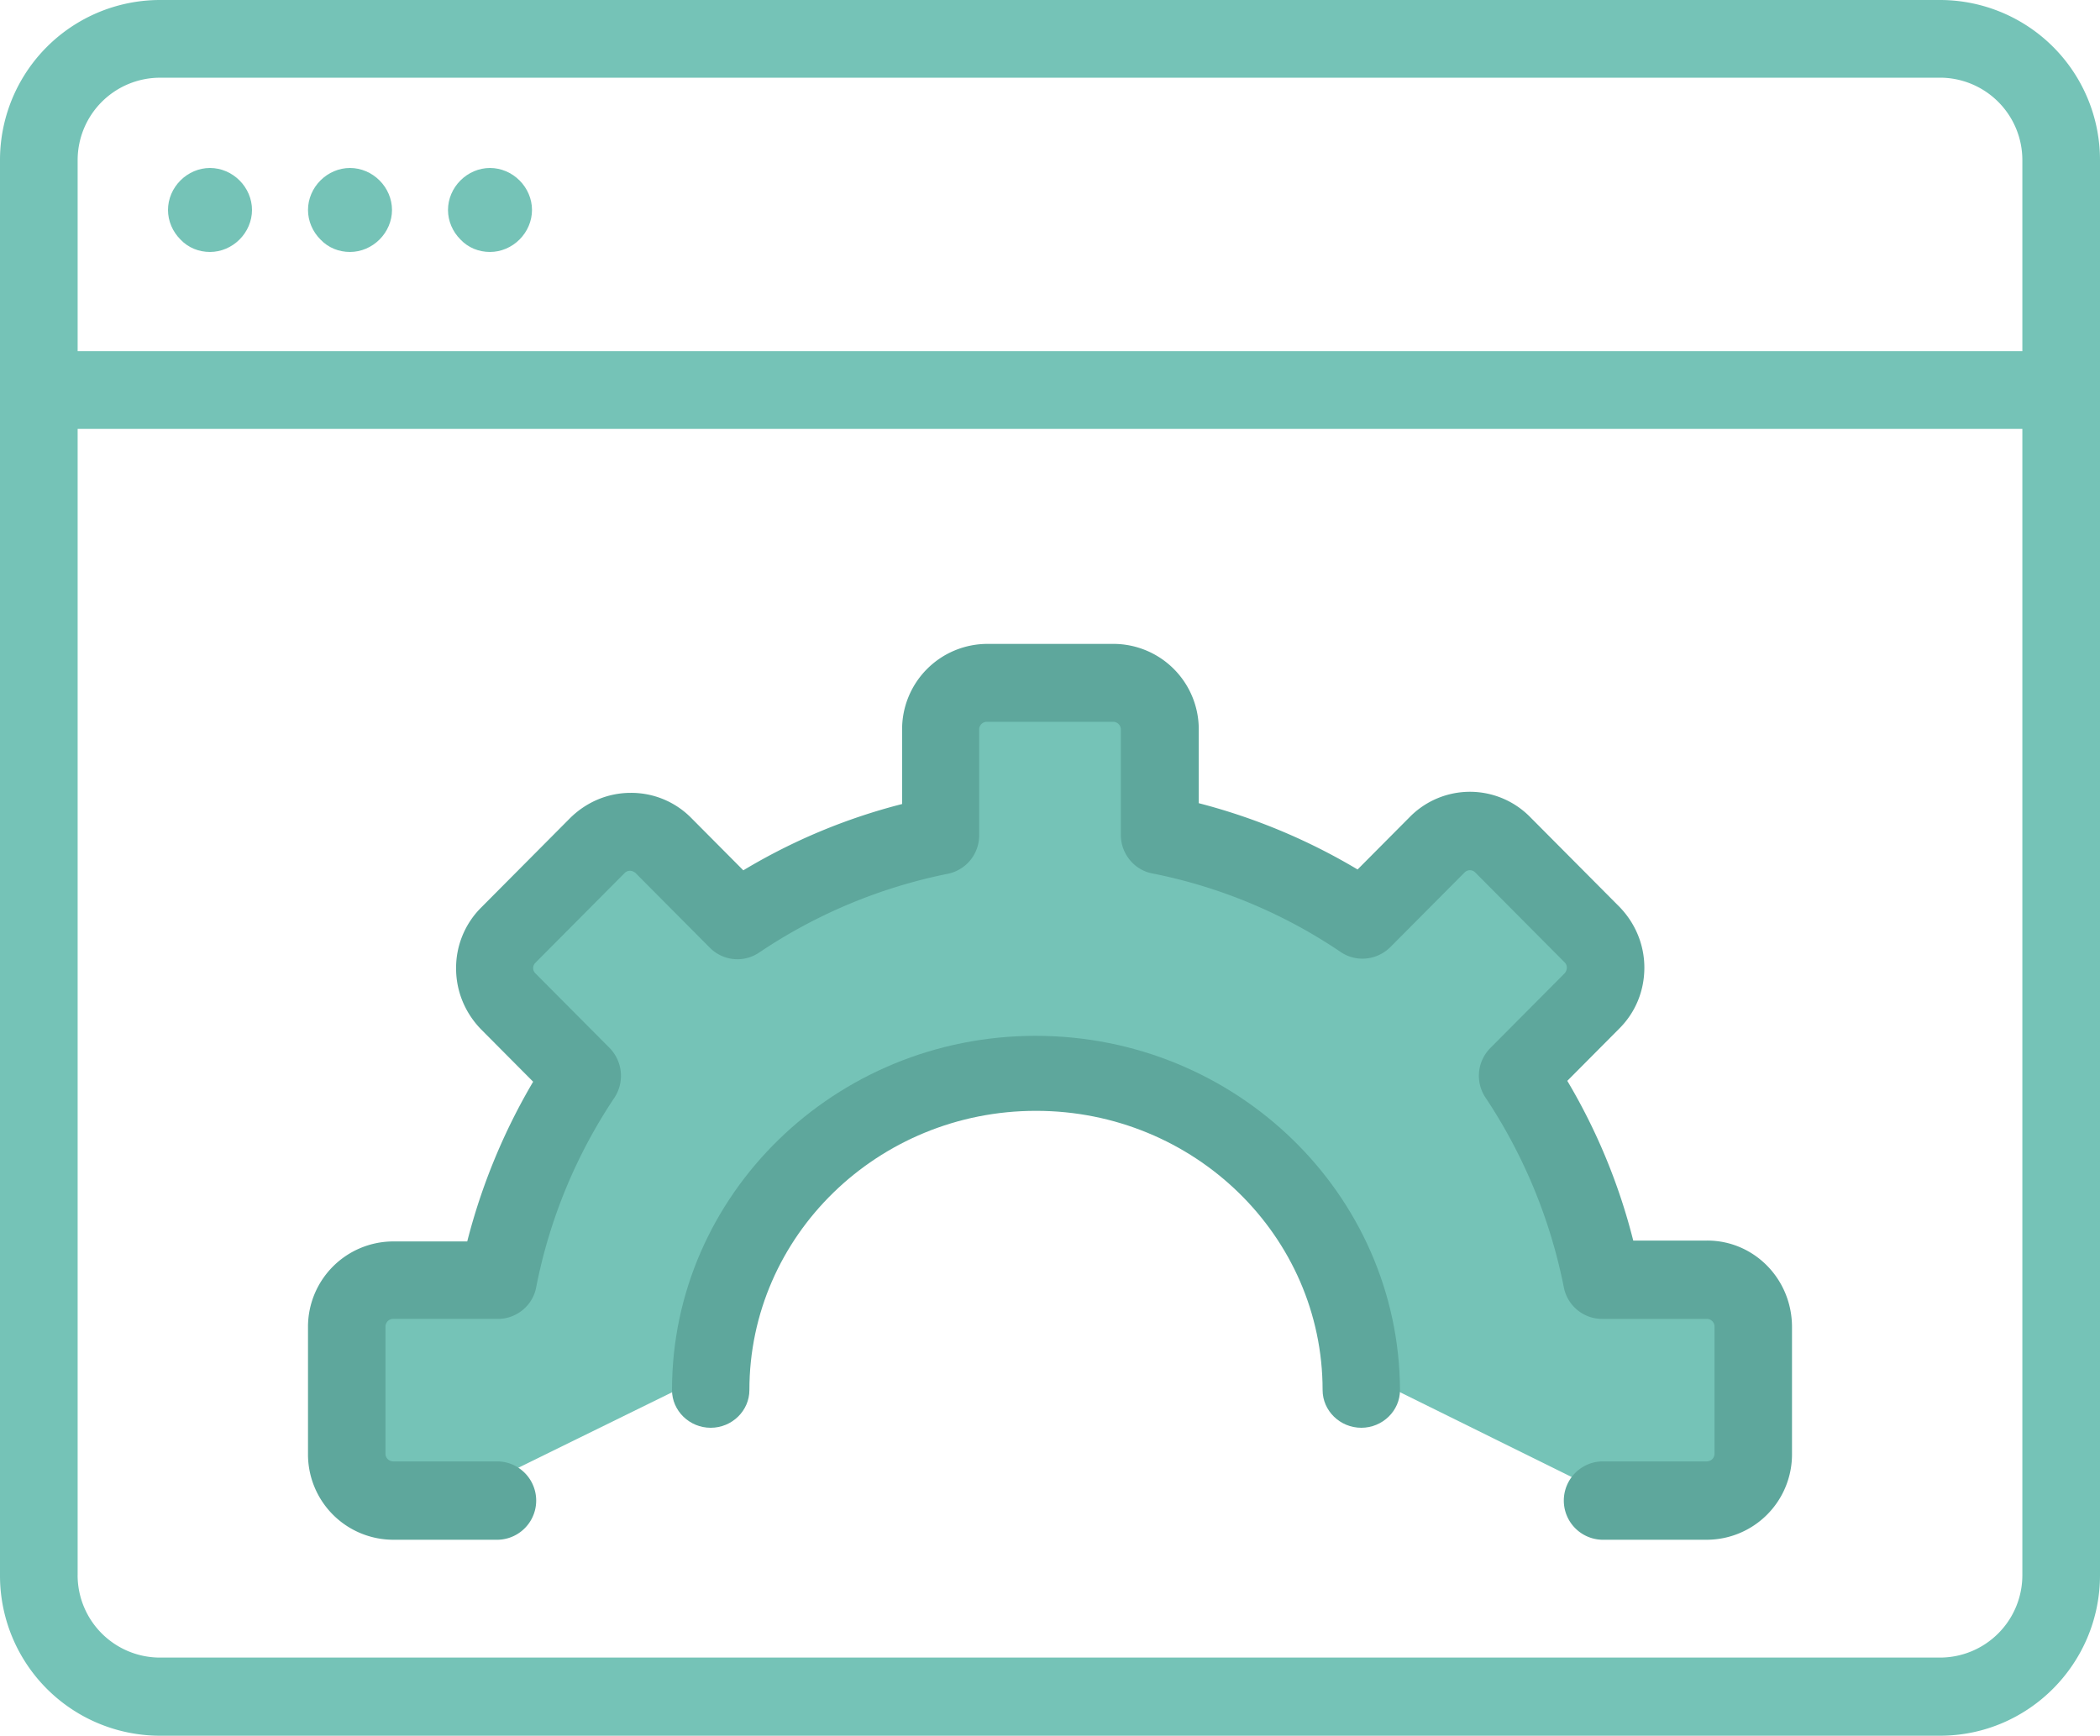 <svg xmlns="http://www.w3.org/2000/svg" width="75" height="62" viewBox="0 0 75 62">
    <g fill="none" fill-rule="nonzero">
        <path fill="#75C3B7" d="M56.62 53h3.734C61.27 53 62 52.266 62 51.349v-4.51c0-.917-.731-1.65-1.646-1.65h-3.733a20.037 20.037 0 0 0-2.987-7.247l2.651-2.66c.64-.642.64-1.697 0-2.339L53.1 29.748a1.652 1.652 0 0 0-2.331 0l-2.652 2.645a19.643 19.643 0 0 0-7.223-2.997v-3.745c0-.917-.732-1.651-1.646-1.651h-4.496c-.914 0-1.646.734-1.646 1.651v3.745a19.905 19.905 0 0 0-7.223 2.997l-2.652-2.66a1.652 1.652 0 0 0-2.331 0l-3.185 3.195a1.665 1.665 0 0 0 0 2.339l2.651 2.66a19.773 19.773 0 0 0-2.987 7.246h-3.733c-.915 0-1.646.734-1.646 1.65v4.51c0 .918.731 1.652 1.646 1.652h3.733l7.97-3.914c0-6.451 5.228-11.695 11.659-11.695 6.43 0 11.658 5.244 11.658 11.695"/>
        <path fill="#75C3B7" d="M75 56.265V5.72A5.717 5.717 0 0 0 69.286 0H5.714A5.717 5.717 0 0 0 0 5.72v50.56A5.717 5.717 0 0 0 5.714 62h63.572C72.442 62 75 59.424 75 56.265zM5.714 2.775h63.572a2.944 2.944 0 0 1 2.941 2.945v6.824H2.773V5.72a2.944 2.944 0 0 1 2.94-2.944zm-2.941 53.49V15.32h69.454v40.945a2.944 2.944 0 0 1-2.94 2.944H5.713a2.944 2.944 0 0 1-2.941-2.944z"/>
        <path fill="#5EA79C" d="M36.985 37C29.817 37 24 42.683 24 49.653c0 .74.623 1.347 1.382 1.347.76 0 1.382-.607 1.382-1.347 0-5.505 4.586-9.974 10.236-9.974s10.236 4.469 10.236 9.974c0 .74.623 1.347 1.382 1.347.76 0 1.382-.607 1.382-1.347C49.97 42.668 44.153 37 36.985 37z"/>
        <path fill="#5EA79C" d="M60.973 44.313H58.33a21.39 21.39 0 0 0-2.355-5.705l1.865-1.876c.581-.584.887-1.353.887-2.168 0-.815-.321-1.584-.887-2.169l-3.195-3.213a3.014 3.014 0 0 0-4.295 0l-1.865 1.876a21.633 21.633 0 0 0-5.672-2.368v-2.63A3.05 3.05 0 0 0 39.77 23h-4.51a3.05 3.05 0 0 0-3.042 3.06v2.66a21.126 21.126 0 0 0-5.671 2.368l-1.865-1.876a3.008 3.008 0 0 0-2.156-.891c-.81 0-1.574.322-2.155.891l-3.195 3.214a3.044 3.044 0 0 0-.887 2.168c0 .815.321 1.584.887 2.169l1.865 1.876a21.903 21.903 0 0 0-2.354 5.705h-2.645A3.05 3.05 0 0 0 11 47.404v4.536A3.05 3.05 0 0 0 14.042 55h3.745a1.4 1.4 0 0 0 0-2.799h-3.745a.275.275 0 0 1-.275-.276v-4.537c0-.153.122-.277.275-.277h3.745c.658 0 1.239-.476 1.361-1.122a18.59 18.59 0 0 1 2.797-6.781 1.424 1.424 0 0 0-.168-1.769l-2.66-2.675a.267.267 0 0 1-.076-.185c0-.046.015-.123.076-.184l3.195-3.214a.264.264 0 0 1 .184-.077c.046 0 .122.015.199.077l2.66 2.675a1.384 1.384 0 0 0 1.757.17 18.627 18.627 0 0 1 6.742-2.815 1.398 1.398 0 0 0 1.116-1.368V26.06c0-.154.122-.277.275-.277h4.51c.153 0 .275.123.275.277v3.767c0 .662.474 1.246 1.116 1.37a18.362 18.362 0 0 1 6.742 2.813c.55.37 1.284.292 1.758-.17l2.66-2.675a.267.267 0 0 1 .382 0l3.195 3.214a.267.267 0 0 1 .076.185.33.33 0 0 1-.076.2l-2.66 2.675a1.404 1.404 0 0 0-.168 1.769 18.858 18.858 0 0 1 2.797 6.78 1.394 1.394 0 0 0 1.36 1.123h3.746c.153 0 .275.124.275.277v4.537a.275.275 0 0 1-.275.276h-3.745a1.4 1.4 0 0 0 0 2.799h3.745A3.05 3.05 0 0 0 64 51.94v-4.536c0-1.723-1.36-3.091-3.027-3.091z"/>
        <path fill="#75C3B7" d="M12.5 9c.396 0 .775-.165 1.055-.445.28-.28.445-.66.445-1.055 0-.396-.165-.775-.445-1.055-.28-.28-.66-.445-1.055-.445-.396 0-.775.165-1.055.445-.28.28-.445.66-.445 1.055 0 .396.165.775.445 1.055.28.297.66.445 1.055.445zM17.5 9c.396 0 .775-.165 1.055-.445.28-.28.445-.66.445-1.055 0-.396-.165-.775-.445-1.055-.28-.28-.66-.445-1.055-.445-.396 0-.775.165-1.055.445-.28.28-.445.66-.445 1.055 0 .396.165.775.445 1.055.28.297.66.445 1.055.445zM7.5 9c.396 0 .775-.165 1.055-.445.28-.28.445-.66.445-1.055 0-.396-.165-.775-.445-1.055C8.275 6.165 7.895 6 7.5 6c-.396 0-.775.165-1.055.445-.28.28-.445.66-.445 1.055 0 .396.165.775.445 1.055.28.297.66.445 1.055.445z"/>
    </g>
</svg>

